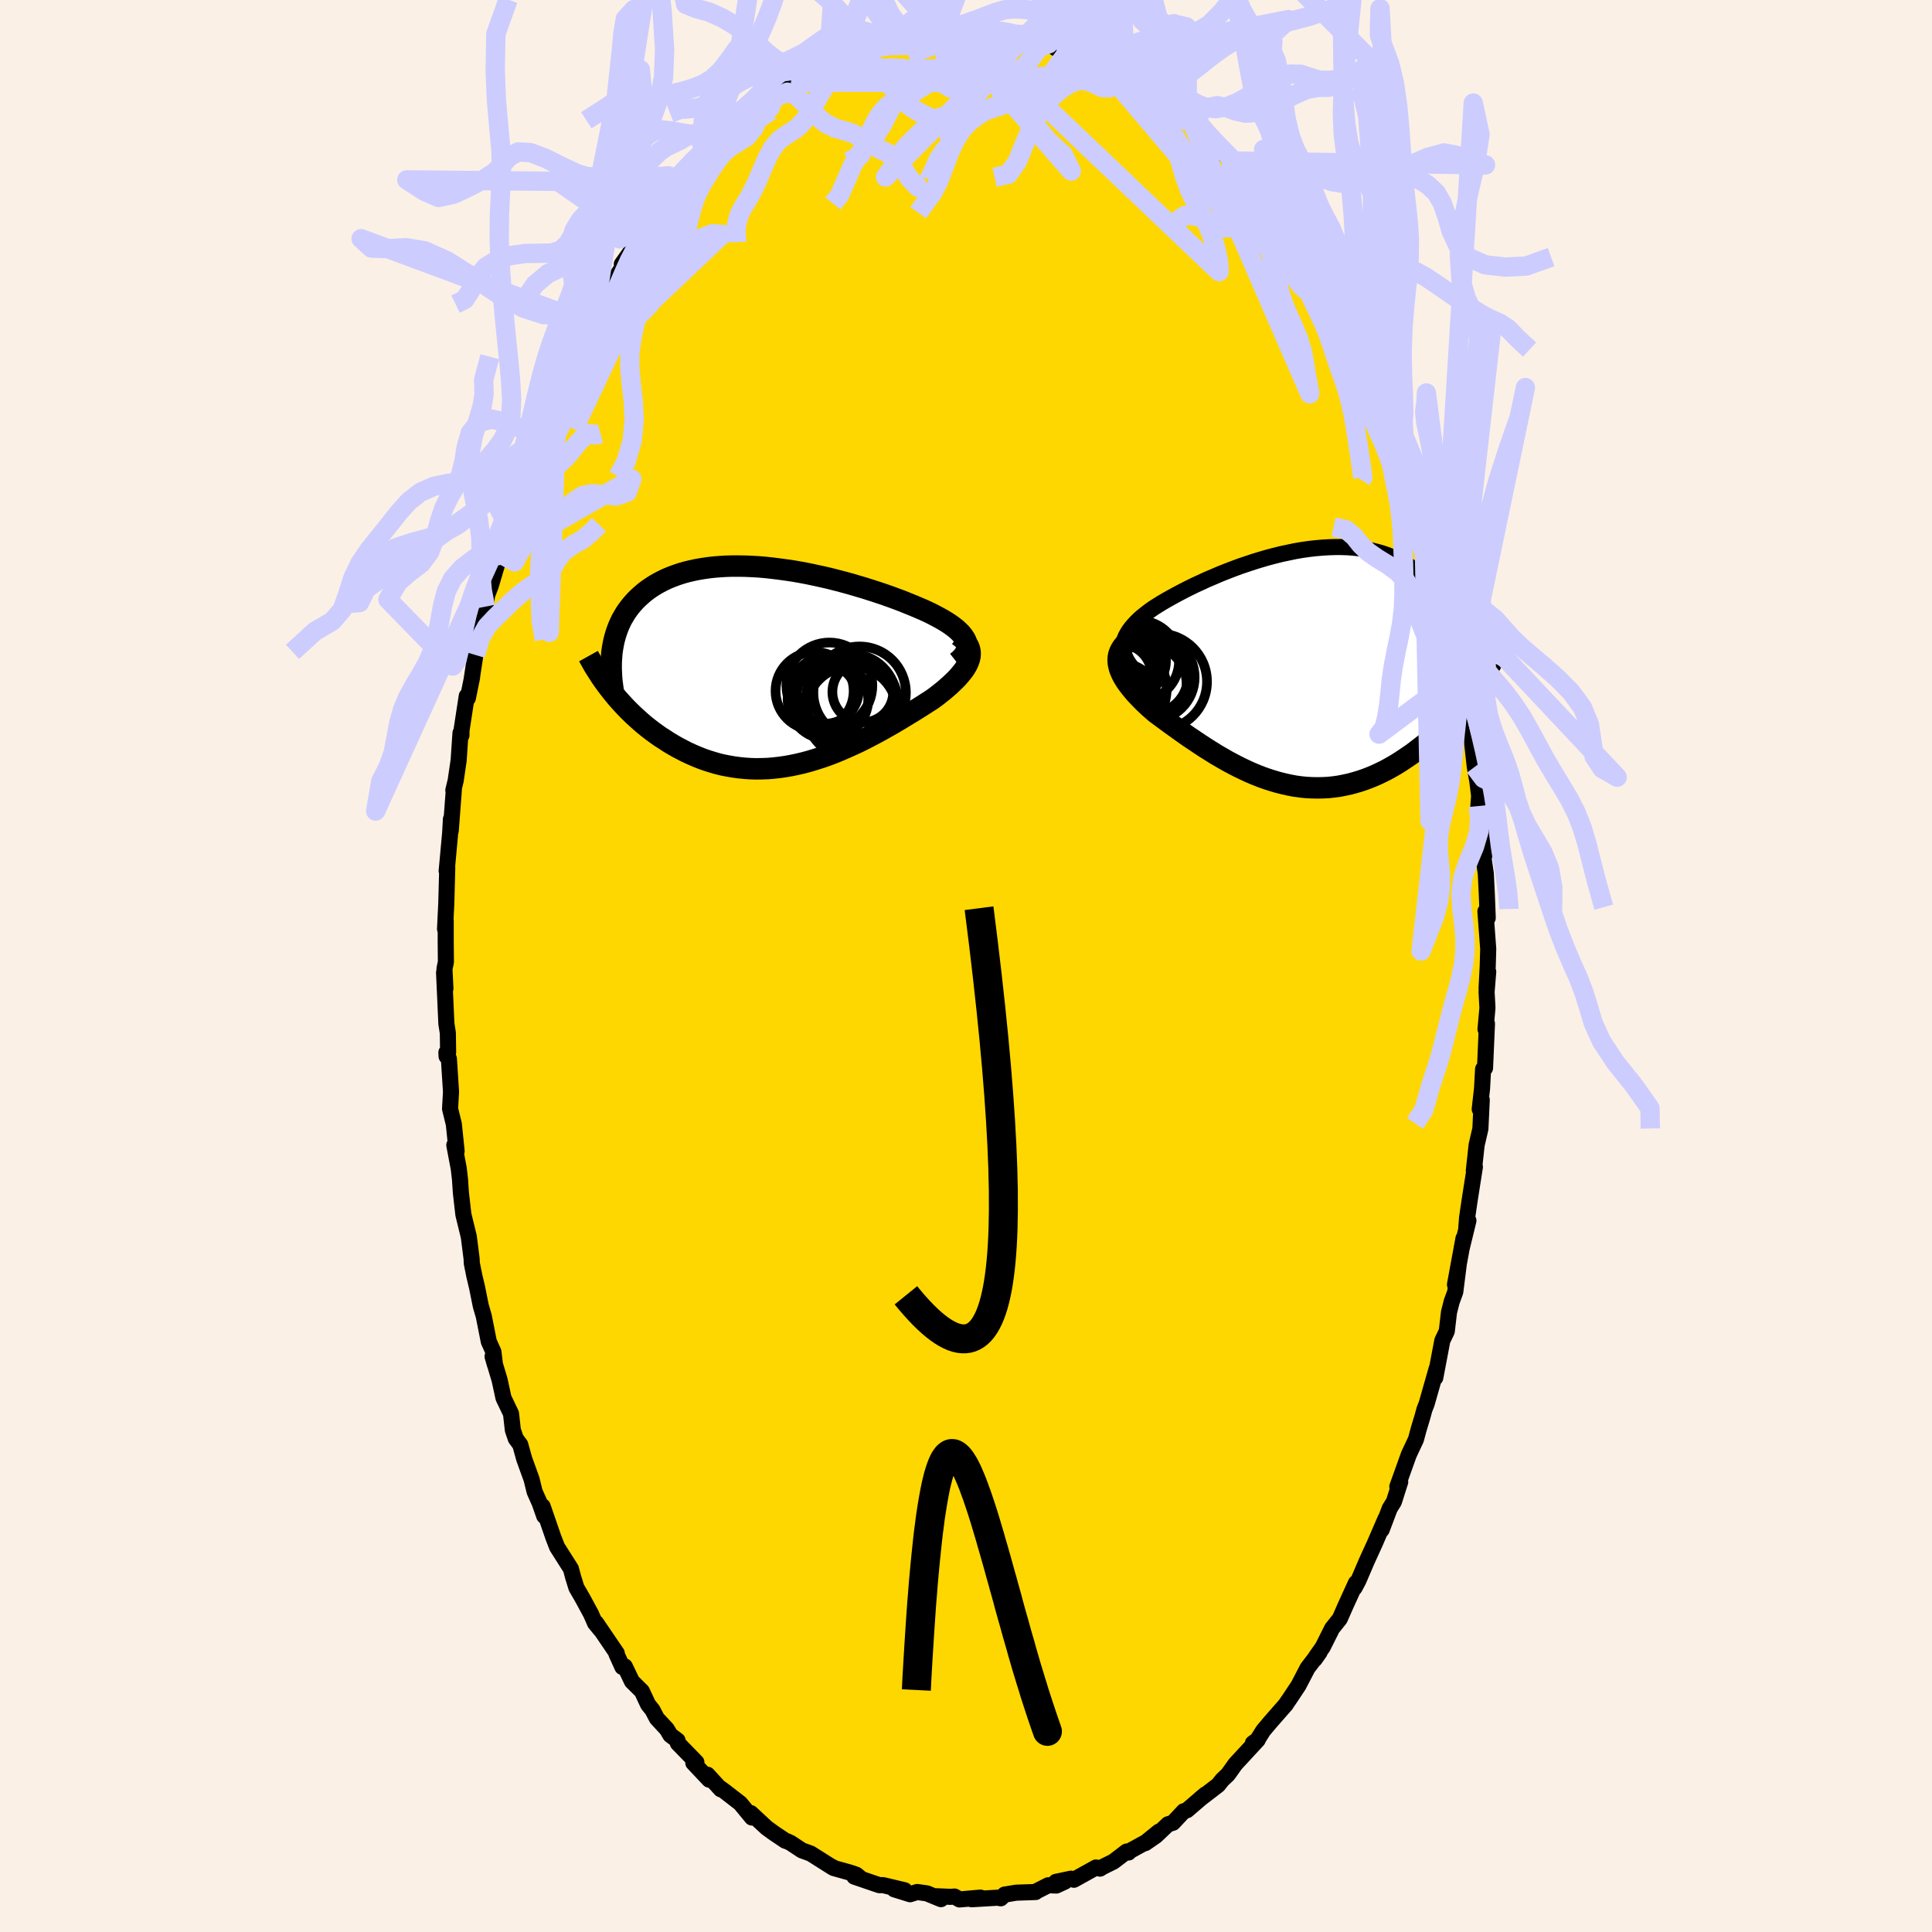 <svg xmlns="http://www.w3.org/2000/svg" width="500" height="500" viewBox="-100 -100 200 200"><defs><clipPath id="c"><path d="m20.07-2.69-.13-.22-.16-.23-.19-.23-.22-.22-.25-.23-.28-.22-.31-.23-.33-.22-.36-.22-.38-.22-.41-.22-.42-.22-.45-.22-.46-.21-.49-.21-.54-.23-.57-.23-.59-.24-.61-.23-.63-.23-.65-.23-.66-.22-.68-.22-.69-.22-.71-.21-.71-.21-.73-.2-.73-.19-.74-.19-.74-.17-.74-.16-.75-.16-.74-.14-.74-.13-.74-.11-.73-.1-.73-.09-.72-.08-.71-.06-.71-.04-.69-.03-.68-.01h-.67l-.65.02-.64.04-.62.05-.61.07-.59.09-.58.1-.55.12-.54.13-.52.15-.5.17-.48.18-.46.19-.44.21-.42.22-.4.23-.39.25-.36.25-.35.27-.32.28-.31.28-.29.29-.28.31-.25.3-.24.32-.23.33-.2.34-.2.34-.17.36-.16.36-.14.37-.13.38-.11.38-.1.39-.08.4-.07.4-.06.41-.04 3.97.29.36.3.36.32.36.32.35.33.35.35.35.35.34.37.34.37.33.38.33.4.32.4.31.41.3.42.3.44.28.44.29.45.27.47.27.48.25.48.25.5.23.51.22.52.21.53.19.54.17.54.16.56.14.56.11.57.1.58.08.59.06.59.04.6.02.6-.01.61-.02.61-.05.62-.07.62-.09.62-.11.62-.13.63-.15.63-.17.62-.19.63-.2.63-.22.62-.24.62-.25.62-.27.62-.28.61-.28.61-.3.6-.31.59-.31.59-.32.58-.33.57-.32.56-.33.55-.33.54-.33.53-.32.51-.32.51-.32.48-.31.47-.3.4-.29.37-.29.37-.29.34-.29.33-.29.31-.29.29-.28.27-.28.24-.28.23-.28.2-.27.17-.27.15-.27.11-.26.09-.26"/></clipPath><clipPath id="b"><path d="m-18.2-1.71-.02-.3.02-.31.05-.3.09-.3.13-.3.16-.29.19-.3.22-.29.25-.29.27-.29.3-.29.33-.29.36-.28.37-.29.4-.28.44-.28.47-.29.5-.29.52-.29.55-.3.57-.3.59-.3.61-.3.63-.29.65-.3.66-.28.67-.29.68-.27.7-.27.7-.26.71-.24.72-.24.72-.22.72-.21.72-.19.72-.18.72-.15.71-.15.71-.12.7-.1.7-.08.69-.06.67-.04.67-.02h.65l.64.02.63.05.61.07.59.09.58.11.56.14.54.15.53.18.51.2.48.22.47.23.45.26.43.27.41.29.39.3.37.32.35.34.34.34.31.36.3.36.27.38.26.39.25.41.22.41.21.43.19.44.17.45.16.45.14.47.12.48.11.49.08.49.08.51.05.51 1.22 5.21-.31.4-.32.39-.33.39-.34.39-.35.39-.36.38-.37.38-.37.37-.39.37-.4.36-.4.36-.41.35-.42.33-.43.33-.43.33-.45.31-.46.31-.47.31-.47.29-.49.28-.49.27-.51.25-.51.24-.52.22-.52.2-.54.19-.54.16-.54.15-.55.12-.56.11-.56.08-.57.06-.56.03-.58.01-.57-.01-.58-.03-.59-.06-.58-.08-.58-.11-.59-.13-.59-.15-.58-.17-.59-.19-.59-.21-.58-.23-.59-.25-.58-.27-.58-.28-.58-.3-.58-.31-.57-.33-.57-.33-.56-.35-.56-.35-.55-.36-.55-.37-.54-.36-.53-.37-.53-.38-.52-.37-.5-.36-.5-.37-.49-.36-.47-.35-.38-.33-.37-.33-.35-.33-.33-.33-.32-.33-.31-.33-.28-.33-.26-.32-.25-.32-.22-.32-.2-.32-.17-.31-.14-.31-.12-.3-.08-.3"/></clipPath><filter id="a"><feTurbulence baseFrequency=".05" numOctaves="3" result="noise" type="noise"/><feDisplacementMap in="SourceGraphic" in2="noise" scale="2"/></filter></defs><rect width="100%" height="100%" x="-100" y="-100" fill="linen"/><path fill="gold" stroke="#000" stroke-linejoin="round" stroke-width="1.667" d="M53.89 2.33 54.06.6l-.17 2.09.09 1.64-.2 2.21.15-.57-.2 4.59-.2.11-.11 2.02-.24 2.13.21-.97-.14 3-.39 1.68-.29 2.66.11-.39-.53 3.37-.28 1.9-.08 1.06.22-.77-.69 2.83.18-.99-.88 4.78.4-2.18-.37 2.93-.37 1.01-.28 1.1-.23 1.97-.46.96-.73 3.85.15-.96-1.04 3.65-.23.59-.22.8-.38 1.26-.28 1.04-.74 1.58-1.19 3.32.3-.49-.09.27-.56 1.77-.44.71-.83 2.2.4-1.15-1.12 2.59-.81 1.77-.87 2.03-.4.76.14-.5-1.07 2.34-.6 1.37-.8 1-.97 1.94-.72 1.02-.11.23.5-.71-1.24 1.62-.93 1.79-.88 1.33-.45.65.03-.02-1.63 1.86-.73.87-.61.97-.46.33.5-.34-2.31 2.5-.77 1.08-.6.57-.41.52-1.9 1.46.57-.48-1.9 1.63-.34.11-1.11 1.19-.52.16-1.25 1.19-1.1.76 1.41-1.19-1.34 1.09-1.94 1.06.14.01-.2-.1-1.36 1.04-1.13.56-.27.17-.41-.12-2.29 1.27-.3-.11-1.56.33.93-.03-.89.41-.83-.03-1.32.67.01.03-2.02.07-1.2.2-.39.38-.35-.06-2.66.16.91-.17-2.17.19-.52-.3-.42.03-1.44-.06.46.3-1.46-.6-1-.14-.74.23-1.64-.51 1.08.1-2.23-.53h-.4l-2.58-.88.67.18-.47-.38-.61-.21-1.72-.48-.12-.1-.04.01-2.23-1.41-.91-.33-1.18-.78-.35-.16-.19-.06-1.16-.78-.76-.55-1.65-1.53.12.46-1.21-1.47-1.63-1.26-.61-.44.23.25-1.38-1.51.17.51-1.64-1.74.32-.06-1.92-1.97-.03-.29-.74-.55-.37-.62-1.03-1.11-.46-.88-.45-.56-.64-1.37-1.03-1.02-.74-1.55-.25.06-.62-1.37.04-.05-2.14-3.15.46.72-.57-.69-.42-.96-.9-1.66-.61-1.05-.34-1.1-.23-.86-1.43-2.25-.37-.95-1.13-3.27.17 1.01-.47-1.34-.53-1.19-.31-1.27-.77-2.13-.4-1.45-.47-.64-.3-.88-.19-1.7-.78-1.63-.4-1.85-.73-2.44.25.87-.16-1.34-.48-1.07-.52-2.63-.31-1.07-.38-1.89-.29-1.22-.26-1.3-.02-.47-.29-2.28-.56-2.29-.2-1.74-.06-.53-.09-1.37-.13-1.12-.46-2.43.24.63-.29-2.8-.39-1.59.1-1.76-.22-3.41-.26-.66.02.4.16-.42-.03-2-.15-.95-.24-5.3.14 1.66-.1-2.04.15-.72-.02-2.08v-2.21l-.07.88.13-2.66.1-3.71-.06.36.36-3.92.08-1.44-.02 1.2.33-4.37-.06.17.24-.99.31-2.11.19-2.82.1.24v-.48l.55-3.59.11.23.44-2.16-.03.11.37-2.43.59-2.51.08-.77.37-1.72.18-1.19.38-.99.98-3.31-.24.21.63-1.92.27-1.39.79-1.79-.38 1.13.83-2.59.32-1.57.97-2.78.14-.58-.43 1.08 1.52-3.15.12-.59.11-.34 1.08-2.74.69-1.2-.51 1.37.43-1.45 2.08-3.87.78-1.67.4-.38-.32.22.96-1.8-.43.64 1.59-3.08.15.27 1.85-2.81-.82.81 1.47-2.07-.31.84.74-1.26 2.29-3.17-.24.29.83-1.1 1.59-1.94-.84 1.09.64-1.12.96-1 .85-.94 1.09-.72-.14.1 1.87-1.96-.58.72.36-.66 3.17-2.42-.82.22 1.37-.64 1.43-1.44-.19.46.5-.6 1.39-.97.69-.25.39-.29 1.06-.55.73-.65 1.48-.44.26-.09 2.35-.95-1.1.21 2.5-.85-.63-.11.81.23 2.21-1.12-1.19.4 1.81-.3.74-.4 1.25.21.33-.29 1.91-.31.1-.06.24.17.79-.04 1.59-.3.86.12-.59-.01 2.68.09.62.06-.2.1 2.21.52 1.16.3-.46-.34 1 .46 1.16-.03.8.5.78.27.89.31 1.4.52-.93-.5 2.48 1.09.59.35.16.29.94.12 1.08.75 1.24.92.39-.09.26.29 2.14 1.58.16-.05.47.59.46.1 1.06.98 1.7 1.5-.97-.77 1.08.94 1.23 1.08 1.6 1.36-.03.03.58.78 1.41 1.67-.09.08 1.61 1.86.43.43-.42-.28 2.02 2.28-.1.2.66.68.65 1.01-.06.17 1.17 1.88 1.13 1.7.36.12 1.15 2.05.18.25 1.26 2.72-.34-.88 1.25 2.61.4 1.07-.09-.65.25.77 1.25 2.51 1.01 2.46.46.83.49 2.01.6.75-.29-.47.43 1.07.59 1.46.52 1.84.54 1.05.16.97.67 1.77.1 1.01.75 2.7.21.43.82 3.07.15.63.1-.25.16 1.58.62 2.3.15 1.14.22.37.45 3.05.17-.49.13 2.33.18-.3.23 2.68.32.89.45 4.04.08.73.27 1.53.18 1.48-.08 1.05.1 1.16.37 1.14.14 2.86-.12-.07.28 1.9.1 2.03.1 2.56-.24-.67.29 3.88L54.01 0l-.12 2.33.17-1.73" filter="url(#a)"/><path fill="#fff" d="m-18.2-1.71-.02-.3.02-.31.05-.3.09-.3.13-.3.16-.29.19-.3.22-.29.25-.29.27-.29.3-.29.33-.29.36-.28.37-.29.4-.28.44-.28.47-.29.5-.29.52-.29.55-.3.57-.3.59-.3.61-.3.63-.29.65-.3.66-.28.67-.29.68-.27.7-.27.7-.26.71-.24.72-.24.72-.22.72-.21.72-.19.72-.18.72-.15.71-.15.71-.12.7-.1.7-.08.69-.06.67-.04.67-.02h.65l.64.02.63.05.61.07.59.09.58.11.56.14.54.15.53.18.51.2.48.22.47.23.45.26.43.27.41.29.39.3.37.32.35.34.34.34.31.36.3.36.27.38.26.39.25.41.22.41.21.43.19.44.17.45.16.45.14.47.12.48.11.49.08.49.08.51.05.51 1.22 5.21-.31.4-.32.39-.33.39-.34.39-.35.39-.36.38-.37.38-.37.37-.39.37-.4.36-.4.36-.41.35-.42.33-.43.33-.43.33-.45.31-.46.31-.47.31-.47.29-.49.28-.49.27-.51.25-.51.24-.52.22-.52.2-.54.19-.54.16-.54.15-.55.12-.56.11-.56.08-.57.06-.56.03-.58.01-.57-.01-.58-.03-.59-.06-.58-.08-.58-.11-.59-.13-.59-.15-.58-.17-.59-.19-.59-.21-.58-.23-.59-.25-.58-.27-.58-.28-.58-.3-.58-.31-.57-.33-.57-.33-.56-.35-.56-.35-.55-.36-.55-.37-.54-.36-.53-.37-.53-.38-.52-.37-.5-.36-.5-.37-.49-.36-.47-.35-.38-.33-.37-.33-.35-.33-.33-.33-.32-.33-.31-.33-.28-.33-.26-.32-.25-.32-.22-.32-.2-.32-.17-.31-.14-.31-.12-.3-.08-.3" filter="url(#a)" transform="translate(34.49 -30.95)"/><path fill="#fff" d="m20.07-2.69-.13-.22-.16-.23-.19-.23-.22-.22-.25-.23-.28-.22-.31-.23-.33-.22-.36-.22-.38-.22-.41-.22-.42-.22-.45-.22-.46-.21-.49-.21-.54-.23-.57-.23-.59-.24-.61-.23-.63-.23-.65-.23-.66-.22-.68-.22-.69-.22-.71-.21-.71-.21-.73-.2-.73-.19-.74-.19-.74-.17-.74-.16-.75-.16-.74-.14-.74-.13-.74-.11-.73-.1-.73-.09-.72-.08-.71-.06-.71-.04-.69-.03-.68-.01h-.67l-.65.02-.64.04-.62.05-.61.07-.59.09-.58.1-.55.12-.54.13-.52.15-.5.17-.48.18-.46.19-.44.21-.42.22-.4.23-.39.25-.36.25-.35.27-.32.28-.31.28-.29.29-.28.31-.25.3-.24.32-.23.33-.2.34-.2.34-.17.36-.16.36-.14.37-.13.38-.11.38-.1.39-.08.4-.07.4-.06.41-.04 3.97.29.36.3.36.32.36.32.35.33.35.35.35.35.34.37.34.37.33.38.33.4.32.4.31.41.3.42.3.44.28.44.29.45.27.47.27.48.25.48.25.5.23.51.22.52.21.53.19.54.17.54.16.56.14.56.11.57.1.58.08.59.06.59.04.6.02.6-.01.61-.02.61-.05.62-.07.62-.09.62-.11.62-.13.63-.15.63-.17.62-.19.63-.2.63-.22.62-.24.62-.25.62-.27.62-.28.61-.28.61-.3.6-.31.59-.31.59-.32.58-.33.57-.32.56-.33.55-.33.54-.33.53-.32.51-.32.51-.32.48-.31.47-.3.4-.29.37-.29.37-.29.34-.29.33-.29.31-.29.29-.28.27-.28.24-.28.23-.28.2-.27.17-.27.15-.27.11-.26.09-.26" filter="url(#a)" transform="translate(-20.12 -31.06)"/><g fill="none" stroke="#000" transform="translate(34.49 -30.95)"><path stroke-linejoin="round" stroke-width="1.667" d="m-15.56 1.58-.48-.36-.44-.35-.38-.34-.33-.33-.28-.33-.23-.32-.19-.32-.15-.32-.1-.31-.06-.31-.02-.3.02-.31.05-.3.09-.3.13-.3.16-.29.19-.3.22-.29.25-.29.27-.29.3-.29.33-.29.36-.28.37-.29.4-.28.44-.28.47-.29.5-.29.52-.29.55-.3.57-.3.59-.3.61-.3.63-.29.65-.3.66-.28.67-.29.68-.27.7-.27.7-.26.71-.24.72-.24.72-.22.72-.21.72-.19.72-.18.72-.15.71-.15.71-.12.7-.1.7-.08.69-.06.67-.04.67-.02h.65l.64.02.63.05.61.07.59.09.58.11.56.14.54.15.53.18.51.2.48.22.47.23.45.26.43.27.41.29.39.3.37.32.35.34.34.34.31.36.3.36.27.38.26.39.25.41.22.41.21.43.19.44.17.45.16.45.14.47.12.48.11.49.08.49.08.51.05.51.04.51.02.52.01.53v.54l-.03.54-.03.54-.05.55-.07.56-.07.55-.1.57" filter="url(#a)"/><path stroke-linejoin="round" stroke-width="2.222" d="m-17.48-2.86-.32.26-.27.26-.21.26-.18.28-.13.27-.09.28-.05.28-.01.29.02.29.06.3.08.3.12.3.14.31.17.31.2.32.22.32.25.32.26.32.28.33.31.33.32.33.33.33.35.33.37.33.38.33.47.35.49.36.5.37.5.36.52.37.53.38.53.37.54.36.55.37.55.36.56.35.56.35.57.33.57.33.58.31.58.3.58.28.58.27.59.25.58.23.59.21.59.19.58.17.59.15.59.13.58.11.58.08.59.06.58.03.57.01.58-.01.56-.03.57-.06.56-.08.56-.11.55-.12.54-.15.54-.16.54-.19.52-.2.52-.22.51-.24.51-.25.49-.27.49-.28.47-.29.47-.31.46-.31.45-.31.43-.33.43-.33.42-.33.41-.35.4-.36.4-.36.39-.37.37-.37.37-.38.36-.38.35-.39.34-.39.33-.39.32-.39.31-.4.3-.39.29-.4.28-.4.27-.4.26-.39.26-.4.24-.39.23-.4.22-.39.22-.39" filter="url(#a)"/><circle cx="-18.644" cy="2.286" r="4.924" clip-path="url(#b)" filter="url(#a)"/><circle cx="-15.359" cy=".971" r="3.844" clip-path="url(#b)" filter="url(#a)"/><circle cx="-15.799" cy="1.791" r="4.148" clip-path="url(#b)" filter="url(#a)"/><circle cx="-17.639" cy="-.689" r="3.854" clip-path="url(#b)" filter="url(#a)"/><circle cx="-14.524" cy="1.521" r="4.982" clip-path="url(#b)" filter="url(#a)"/><circle cx="-17.814" cy="-.639" r="3.16" clip-path="url(#b)" filter="url(#a)"/><circle cx="-18.504" cy=".856" r="3.228" clip-path="url(#b)" filter="url(#a)"/><circle cx="-15.284" cy="1.061" r="4.462" clip-path="url(#b)" filter="url(#a)"/><circle cx="-16.594" cy="-.644" r="4.164" clip-path="url(#b)" filter="url(#a)"/><circle cx="-18.269" cy="3.181" r="3.52" clip-path="url(#b)" filter="url(#a)"/></g><g fill="none" stroke="#000" transform="translate(-20.12 -31.06)"><path stroke-linejoin="round" stroke-width="2.222" d="m19.16-.39.29-.23.24-.24.19-.23.15-.23.11-.23.06-.22.03-.23-.02-.23-.05-.23-.09-.23-.13-.22-.16-.23-.19-.23-.22-.22-.25-.23-.28-.22-.31-.23-.33-.22-.36-.22-.38-.22-.41-.22-.42-.22-.45-.22-.46-.21-.49-.21-.54-.23-.57-.23-.59-.24-.61-.23-.63-.23-.65-.23-.66-.22-.68-.22-.69-.22-.71-.21-.71-.21-.73-.2-.73-.19-.74-.19-.74-.17-.74-.16-.75-.16-.74-.14-.74-.13-.74-.11-.73-.1-.73-.09-.72-.08-.71-.06-.71-.04-.69-.03-.68-.01h-.67l-.65.02-.64.04-.62.05-.61.07-.59.09-.58.1-.55.12-.54.13-.52.15-.5.17-.48.18-.46.19-.44.21-.42.22-.4.23-.39.25-.36.25-.35.27-.32.28-.31.28-.29.29-.28.31-.25.3-.24.32-.23.33-.2.34-.2.34-.17.36-.16.36-.14.37-.13.38-.11.38-.1.39-.08.4-.07.4-.06.41-.03.42-.03.41-.01.43v.43l.02.43.02.44.04.44.06.44.06.45.07.45" filter="url(#a)"/><path stroke-linejoin="round" stroke-width="2.222" d="m19.35-3.16.3.23.26.24.2.24.17.24.13.24.08.24.05.25.01.25-.02.25-.06.26-.09.26-.11.26-.15.27-.17.27-.2.27-.23.28-.24.28-.27.28-.29.28-.31.29-.33.29-.34.29-.37.29-.37.29-.4.29-.47.3-.48.31-.51.32-.51.32-.53.32-.54.33-.55.33-.56.33-.57.32-.58.33-.59.32-.59.31-.6.31-.61.3-.61.28-.62.28-.62.27-.62.25-.62.24-.63.22-.63.2-.62.19-.63.17-.63.15-.62.13-.62.11-.62.09-.62.07-.61.05-.61.02-.6.01-.6-.02-.59-.04-.59-.06-.58-.08-.57-.1-.56-.11-.56-.14-.54-.16-.54-.17-.53-.19-.52-.21-.51-.22-.5-.23-.48-.25-.48-.25-.47-.27-.45-.27-.44-.29-.44-.28-.42-.3-.41-.3-.4-.31-.4-.32-.38-.33-.37-.33-.37-.34-.35-.34-.35-.35-.33-.35-.32-.35-.32-.36-.3-.36-.29-.36-.28-.36-.28-.37-.26-.36-.25-.36-.24-.37-.23-.36-.23-.36-.21-.37-.2-.36-.2-.36" filter="url(#a)"/><circle cx="9.438" cy="2.687" r="3.15" clip-path="url(#c)" filter="url(#a)"/><circle cx="8.258" cy="4.737" r="4.714" clip-path="url(#c)" filter="url(#a)"/><circle cx="5.668" cy="2.957" r="3.058" clip-path="url(#c)" filter="url(#a)"/><circle cx="5.828" cy="3.417" r="4.176" clip-path="url(#c)" filter="url(#a)"/><circle cx="8.338" cy="3.872" r="4.76" clip-path="url(#c)" filter="url(#a)"/><circle cx="9.108" cy="2.772" r="4.788" clip-path="url(#c)" filter="url(#a)"/><circle cx="5.978" cy="2.022" r="4.448" clip-path="url(#c)" filter="url(#a)"/><circle cx="5.553" cy="2.512" r="3.466" clip-path="url(#c)" filter="url(#a)"/><circle cx="4.448" cy="2.592" r="4.044" clip-path="url(#c)" filter="url(#a)"/><circle cx="8.228" cy="3.447" r="4.682" clip-path="url(#c)" filter="url(#a)"/></g><g fill="none" stroke="#CCF" stroke-linejoin="round" stroke-width="2"><path d="m19.04-94.21-.7-.04-.93-.33-.92-.34-.86-.26-.83-.22-.82-.24-.81-.26-.81-.27-.81-.24-.81-.17-.83-.08h-.83l-.83.06-.81.09-.81.07-.82.02-.85-.06-.87-.1-.9-.12-.91-.1-.88-.06-.82.01-.84.13-1.21.29L10.9-82.29l-.86-1.74-.79-.69-.73-.69-.69-.81-.66-.83-.63-.9-.65-1-.67-1.08-.74-1.04-.78-.86-.82-.67-.83-.52-.82-.46-.82-.32-.81.03-.82.56-.74.4-.54-3.65m0 0-.57-.35-.89.11-.93.1-.89.08-.86.1-.81.1-.76.05-.75-.05-.75-.14-.75-.2-.74-.2-.76-.1-.8.07-.89.15-.76-.1" filter="url(#a)"/><path d="m-2.6-96.5.2-.05.47-.21.69-.34.81-.34.84-.29.86-.3.9-.35.91-.34.91-.26.9-.1.86.03.83.09.79.04.81-.09.87-.27.91-.37.97-.3 1.03-.05 1.24.34-1.59-18.13-1.28 2.55-1.18 2.35-1.03 2.43-.97 2.11-.98 1.56-1 1.06-1 .66-.99.39-.95.25-.92.36-.89.81-.86 1.51-.81 2.05-.7 1.91-.46 1.02-.19.27-19.45-21.37 1.62 1.93 1.63 2.26 1.41 1.04 1.18-.06 1.05-.11 1.04.66 1.07 1.6 1.09 2.25 1.08 2.59 1.07 2.66 1.03 2.52.97 2.02.94 1.24.91.51.85.22.6.35" filter="url(#a)"/><path d="m-4.84-95.9-1.1-.35-.98-.36-.86-.45-.85-.76-.89-1.23-.96-1.69-1.03-1.96-1.06-1.85-1.04-1.28-1-.41-.95.38-.94.78-.98.61-1.07.04-1.17-.64-1.21-1.09-1.19-1.13-1.11-.82-1.02-.34-.95.08-.97.29-1.11.18-1.54-.3-3.05-.62" filter="url(#a)"/><path d="m-6.09-96.11.95-.73.88-.19.8-.35.72-.64.7-.98.74-1.29.79-1.43.84-1.3.88-.9.9-.31.93.25.95.54.95.43.94-.03.91-.61.87-1.08.91-1.32 1.05-1.41 1.11-1.39" filter="url(#a)"/><path d="m-6.83-95.71.72-1.73.84-.68.86-.19.81-.41.73-1.01.7-1.64.73-2.03.79-2.07.85-1.83.91-1.34.94-.69.98-.05 1.02.11 1.13-.58 1.39-1.73 1.52-1.06-14.92 16.93-1.09-1.04-.61.22-.66.52-.69.41-.72.24-.75.1-.8.03-.87.02-.92.05-.94.12-.93.2-.89.3-.82.39-.79.4-.83.42-.87.48-.77.42" filter="url(#a)"/><path d="m-8.64-95.41.12-.24-.7-.1-.79-.18-.83-.47-.92-.89-1.02-1.2-1.1-1.22-1.13-1.01-1.12-.72-1.09-.48-1.05-.28-1-.13-.96-.03-.93.01-.93-.03-.94-.08-.99-.08-1.04-.02-1.13.11-1.22.24-1.23.38-.96.15-.4-1.77m83.04 86.89.12 1.21-.07 1.46-.46 1.55-.66 1.58-.53 1.6-.2 1.58.08 1.57.19 1.56.14 1.51v1.45L51.5-.14l-.26 1.26-.31 1.2-.34 1.2-.34 1.25-.33 1.31-.34 1.38-.36 1.39-.39 1.34-.41 1.25-.37 1.14-.3 1.11-.38 1.25-.89 1.35M-10.47-94.92l.99-.07.89-.19.75-.09.78-.02.83-.01.86-.06.84-.12.8-.15.75-.12.71-.04.71.03.73.12.77.17.79.2.87.2 1.03.2.99.15m-34.26 6.44 1.01-.39.97-.07.87-.09.81-.23.81-.45.83-.63.87-.68.9-.61.89-.47.88-.31.85-.17.84-.09.83-.06.83-.1.82-.23.82-.35.84-.44.89-.38.95-.19.99.02.94.05.9-.16 1.46-.5-2.5.85.28 1.82-.79.07-.93.22-.82.8-.72 1.17-.66 1.21-.65 1-.66.74-.68.51-.68.41-.67.49-.63.74-.6 1.06-.58 1.35-.61 1.42-.64 1.26-.61 1-.5.93-.32 1.31.05 1.51" filter="url(#a)"/><path d="m-11.24-94.17-.08.18.58-.09.69.27.76.72.79 1.01.8 1.11.82 1 .83.8.84.58.83.45.79.39.71.37.58.39.46.72.55 1.57" filter="url(#a)"/><path d="m-29.44-101.52.42 1.96 1.05.43 1.38.38 1.39.62 1.3.78 1.18.89 1.11.99 1.04.97.98.74.89.29.8-.2.75-.48.83-.29 1.08.49 1.39.82L.51-126.14l.03 3.29-.76 1.35-.95 1.26-.91 1.47-.86 1.5-.83 1.52-.85 1.7-.85 1.98-.85 2.16-.83 2.08-.79 1.82-.76 1.54-.72 1.4-.66 1.45-.63 1.56-.61 1.68-.62 1.66-.67 1.51-.77 1.18-.88.81-.94.56-.86.62-1.06.55 1.01-.17 1-.13.98-.1.95-.05.88-.09.8-.17.75-.21.71-.21.71-.18.72-.12.74-.05.77.02.8.07.83.05h.83l.8-.04.76-.01.69.09.69.22.76.33.93.36.93.4-18.04-.01.94-.58.92-.59.92-.54.9-.48.85-.43.79-.41.73-.39.71-.39.7-.37.71-.35.73-.32.76-.31.8-.28.85-.27.89-.26.88-.26.82-.23.61-.16.31-.01m-17.29 8.14 1.11-.48.95.38.97.94 1.02 1.08 1.02.85.99.48.93.26.88.28.83.43.79.52.74.47.69.35.67.31.67.5.71.89.79 1.22.86.88.88-.44m-26.81 4.08.12-.26.52-.64.53-.7.47-.69.49-.72.55-.75.61-.77.64-.76.63-.73.63-.73.64-.73.69-.78.76-.83.82-.83.86-.77.86-.62.78-.53.21-.56" filter="url(#a)"/><path d="m-39.3-87.55 2.08-1.33 1.12-.77 1.02-.24.96.03.88.02.84-.07.87-.15.9-.18.91-.22.89-.24.86-.28.85-.36.85-.52.86-.8.84-1.08.84-1.18.91-.66 1.22 1.18 1.51 5.02-15.66 13.93-.09.18.45-.43.66-.65.8-.83.85-.91.83-.91.75-.83.67-.75.63-.68.6-.65.63-.66.64-.68.68-.67.68-.65.69-.59.72-.54.76-.57.83-.66.86-.83.86-.92.96-.78 1.39-.38-1.43 1.44-.87.5-.81.67-.89.76-.81.7-.72.6-.69.55-.7.52-.72.52-.71.55-.68.57-.64.58-.59.59-.6.63-.65.72-.73.87-.82 1.06-.87 1.15-.76.9-.19-.11-7.33-5.07.89.03.96-.48.98-.12 1.01.01 1.03-.15 1.01-.47.93-.81.82-1.03.75-1.01.72-.8.77-.46.85-.12.94.11.99.19.98.15.94.03.88-.08.82-.22.81-.41.83-.68.86-.93.82-.71 1.19.7" filter="url(#a)"/><path d="m-31.83-69.62-.03-.37.53-1.18.74-1.23.69-1.18.54-1.2.39-1.25.31-1.28.32-1.24.4-1.14.49-1.02.56-.95.58-.9.58-.84.6-.75.7-.61.84-.52.92-.59.75-.94.59-1.59m-25.21 20.62 1.93-2.78 1.34-1.12.95-.44.69-.39.59-.6.58-.81.62-.95.65-1.02.66-1.02.65-.97.69-.88.75-.79.82-.76.87-.79.84-.86.8-.89.73-.83.69-.66.68-.46.74-.35.8-.39.82-.51.8-.18 1.15 2.57.14-.1.22-.77.38-1.32.4-1.51.5-1.66.63-1.6.72-1.41.73-1.23.67-1.18.61-1.22.57-1.26.57-1.34.56-1.51.54-1.75.54-1.83.64-1.5.86-.5" filter="url(#a)"/><path d="m-27.65-83.04.45-1.61-.01-2.77.28-1.81.69-.66.88-.45.83-.98.66-1.72.5-2.25.4-2.48.38-2.45.42-2.25.49-2.02.57-1.87.64-1.82.7-1.79.79-1.7.89-1.53.97-1.42.98-1.51.9-1.71.93-1.6 1.9-.17-1.64 23.22-.58.36-.85.59-.85.62-.8.58-.76.56-.73.56-.69.62-.67.68-.66.74-.7.76-.75.75-.83.73-.86.72-.82.77-.7.89-.56 1.02-.49 1.02-.55.8-.75.58-12.53 26.56.13-.84.18-.83.4-1.4.51-1.64.51-1.53.46-1.26.42-1.04.42-.94.43-.96.47-1.02.49-1.09.5-1.1.51-1.05.54-.94.6-.87.67-.86.72-.96.7-1.14.63-1.3.52-1.33.41-1.08.26-.67.24-.77-28.43-.28 1.83 1.19 1.46.63 1.56-.33 1.6-.76 1.45-.75 1.16-.75.84-.83.74-.81.89-.48 1.24.06 1.57.59 1.7.85 1.61.75 1.4.43 1.21.11 1.17-.01 1.26.02 1.31.04 1.22-.08 1.03-.22.84-.07.66.32.68.38" filter="url(#a)"/><path d="m-52.84-68.52.95-.47.8-1.24.6-1.21.79-.94 1.15-.7 1.43-.47 1.52-.21 1.45-.02 1.24-.03.98-.3.73-.7.59-1.03.6-1.07.76-.78.98-.26 1.14.17 1.18.28 1.09-.03.98-.6.83-1.19.69-1.16 1.51 1.35m83.52 58.51.9 1.2 1.68.81 1.24.94.7 1.2.47 1.36.42 1.45.45 1.52.5 1.57.54 1.63.57 1.71.58 1.75.61 1.78.67 1.74.7 1.65.69 1.54.57 1.48.47 1.52.5 1.66.85 1.89 1.43 2.17 1.92 2.4 1.67 2.36.04 2.11M-36.01-50.69l.81-1.5.64-2.15.21-2.15-.09-1.95-.21-1.77-.15-1.63v-1.52l.18-1.44.29-1.4.35-1.34.36-1.23.38-1.05.42-.95.45-1.16.44-1.77.33-2.49-.08-1.84" filter="url(#a)"/><path d="m-31.68-78.03-.46.7-.88 1.29-.76 1.11-.58.96-.5.96-.47 1.04-.49 1.13-.5 1.13-.5 1.09-.49 1-.49.94-.49.94-.53 1.01-.57 1.13-.59 1.23-.57 1.28-.52 1.26-.44 1.22-.4 1.19-.39 1.19-.41 1.21-.45 1.21-.45 1.07-.07.22 12.24-25.8.16-.18.53-.67.54-.68.51-.61.54-.6.61-.61.67-.62.69-.62.69-.61.67-.59.68-.6.74-.62.8-.66.87-.69.88-.69.85-.65.77-.51.32-.06" filter="url(#a)"/><path d="m-34.16-74.73-.33-1.09-.25-3.3.12-3.03.49-1.9.62-1.26.53-1.14.43-1.19.43-1.19.44-1.32.37-1.86.11-2.85-.26-4.07-.59-5.06-.69-5.33-.38-4.72.52-3.69 2.52-3.26-8.32 53.14-.77-1.43-.35.3-.4.63-.79.59-1.28.38-1.75-.05-2.14-.7-2.47-1.38-2.68-1.79-2.63-1.67-2.35-1.06-1.96-.33-1.77.1-1.82-.06-1.06-.97 23.61 8.76.18-.38.12-.64.13-1.07.18-1.43.24-1.65.28-1.74.29-1.71.3-1.6.35-1.44.46-1.27.61-1.15.73-1.16.74-1.32.62-1.62.37-1.92.09-2.08-.2-2-.19-2.08-8.16 31.8 2.53-1.2.71-1.84.32-1.29.3-.9.39-.76.51-.76.6-.79.65-.83.65-.84.64-.79.67-.68.74-.56.83-.49.9-.47.9-.49.87-.5.77-.46.67-.37.6-.26.6-.24.75-.29 1.05.06-17.08 16.2.79-2.06.85-2.36.41-2.26-.08-2.26-.31-2.29-.27-2.15v-1.84l.34-1.41.63-1.03.76-.8.76-.8.65-1.02.5-1.41.37-1.89.28-2.33.24-2.57.24-2.54.25-2.3.22-1.98.15-1.7.25-1.5.9-.98-7.93 39.48.28-.11.13 1.43-.1 1.63-.32 1.35-.39 1.14-.33 1.12-.2 1.22-.11 1.38-.1 1.48-.13 1.51-.15 1.46-.14 1.39-.11 1.3-.1 1.27-.07 1.3.07 1.45.35 1.81.58 2.87.84-25 .19-.22-.1 1.14-.23 1.45-.26 1.42-.21 1.39-.11 1.4-.04 1.44v1.49l.01 1.59.02 1.64v1.6l-.04 1.47-.13 1.3-.22 1.16-.26 1.14-.24 1.22-.13 1.42.07 1.79.34 1.9" filter="url(#a)"/><path d="m-43.67-56.63-1.2.1-.38 1.28-.29 1.19-.47 1.06-.71 1-.95.83-1.19.58-1.42.32-1.6.15-1.66.14-1.57.33-1.38.62-1.18.92-1.03 1.15-1 1.26-1.03 1.29-1.06 1.32-.96 1.41-.75 1.58-.52 1.67-.56 1.55-1.03 1.19-1.79 1.04-2.32 2.13" filter="url(#a)"/><path d="m-43.79-56.04-1.85.59-1.85-.8-1.64-.37-1.33.38-.85 1.04-.42 1.45-.25 1.51-.33 1.37-.52 1.18-.65 1.12-.6 1.23-.48 1.44-.41 1.57-.55 1.47-.88 1.18-1.19.91-1.19 1.03-1.06 1.8 6.71 6.89.41-.56.37-1.5.34-1.66.35-1.54.39-1.43.46-1.35.52-1.31.54-1.28.56-1.23.52-1.19.48-1.15.44-1.14.41-1.14.41-1.21.4-1.33.38-1.43.32-1.38.3-1.1.5-.73 1.24-1.33" filter="url(#a)"/><path d="m-44.88-53.97-.99.48-1.24.9-.98 1.11-.71 1.11-.55 1.06-.58.99-.71.93-.88.88-1.08.83-1.33.74-1.6.6-1.8.49-1.74.57-1.41.9-.92 1.41-.62 1.78-.76 1.57-1.42.1 18.21-13.09.83-1.6.74-.5.68-.44.58-.71.54-.89.54-.94.51-.98.5-1.01.5-1.09.54-1.17.6-1.23.65-1.17.66-.98.65-.72.64-.47.64-.38.66-.52.72-.81.87-1.06 1.39-1.42" filter="url(#a)"/><path d="m-46.31-49.04.43-1.7.38-1.52.28-1.18.3-1.03.37-1.04.41-1.11.4-1.17.38-1.2.39-1.22.43-1.24.5-1.31.57-1.42.59-1.48.54-1.4.44-1.16.35-.9.35-.75.48-.95.95-1.96-8.54 23.74.16-2.04.19-1.74.27-1.23.3-1.09.29-1.17.3-1.27.31-1.32.33-1.33.34-1.35.4-1.37.46-1.43.54-1.46.57-1.42.55-1.33.47-1.22.38-1.14.35-1.16.38-1.28.47-1.43.56-1.52.52-1.33-.07-.3-8.52 30.39.2.12.5-1.1.49-1.46.49-1.3.54-1.02.57-.84.57-.84.54-.91.49-1 .49-1.03.52-1 .59-.97.69-.95.76-.96.77-.95.71-.92.62-.81.53-.7.5-.67.55-.71.71-.81.96-.93 1.31-1.59" filter="url(#a)"/><path d="m-46.76-47.58-.65 1.55-.64 1.27-.81 1.03-1.04.87-1.18.83-1.14.89-.93 1.06-.64 1.29-.4 1.5-.28 1.59-.31 1.57-.42 1.45-.57 1.31-.68 1.21-.7 1.16-.65 1.19-.53 1.27-.39 1.38-.28 1.5-.29 1.54-.5 1.44-.79 1.55-.53 3.09 13.56-29.75-1.59-3.07-.98-2.24.47-1.25.89-1.04.79-1.08.56-1.18.3-1.36.07-1.64-.1-1.9-.19-2.09-.23-2.22-.23-2.36-.23-2.51-.19-2.66-.11-2.71.02-2.6.11-2.35.1-2.16-.05-2.18-.22-2.42-.25-2.79-.13-3.19.08-3.72 1.26-3.53m99.22 73.76-1.05-1.28-.05-1.21-.04-1.14-.32-1.03-.63-.9-.81-.83-.79-.85-.64-.94-.42-1.05-.29-1.12-.28-1.16-.4-1.11-.61-1.03-.84-.88-1.01-.74-1.05-.64-.95-.66-.77-.75-.67-.84-.84-.72-1.31-.29m-75.89-9.67-.51.14-.58-.13-.63.31-.63.66-.62.79-.64.75-.7.63-.73.56-.73.64-.65.84-.56 1.07-.48 1.19-.41 1.14-.4 1.03-.5.96-.82.92-1.02 1.14 13.86-7.92-.47 1.34-1.11.41-1.35-.14-1.22-.1-.93.19-.72.47-.71.57-.84.59-.93.59-.89.65-.73.73-.63.76-.61.77-.55.87-.44.86-1.49-.85" filter="url(#a)"/><path d="m-49.29-63.07-.64 2.37.04 1.5-.21 1.29-.42 1.41-.45 1.52-.31 1.57-.09 1.61.16 1.73.35 1.89.39 1.97.25 1.91.03 1.79-.06 1.78.18 1.88.32 1.65m-1.04 5 .53-1.78.65-1.15.83-.89.89-.86.9-.88.94-.83.98-.71.96-.65.81-.68.61-.77.49-.81.6-.74.89-.62 1.12-.65.98-.85.61-.63m89.59 16.74.49-.77.69-1.46.41-1.5.18-1.51.05-1.51-.04-1.5-.08-1.46-.06-1.43.02-1.47.18-1.63.34-1.95.54-2.35.76-2.78 1.02-3.16 1.18-3.38.64-3.06-6.5 31.22.18-1.73-.13-1.24-.18-1.28-.03-1.45.16-1.61.21-1.63.12-1.5-.01-1.38-.09-1.39-.05-1.56.03-1.83.09-2.02.03-2.05-.06-1.94-.03-1.85.32-1.88-.56 26.34-.16-1.55-.2-1.22-.18-1.3-.11-1.4-.02-1.47.03-1.49v-1.44l-.1-1.35-.25-1.29-.37-1.31-.44-1.37-.41-1.48-.32-1.58-.22-1.67-.15-1.69-.14-1.67-.21-1.58-.28-1.44-.28-1.28-.12-1.12.13-.97.05-.99 3.62 28.33.05-.68.13-1.47-.1-1.41-.27-1.31-.28-1.28-.19-1.3-.08-1.37v-1.52l.07-1.71.17-1.96.33-2.23.5-2.46.64-2.61.65-2.62.5-2.48.24-2.24-.01-2-.09-1.8.18-1.57.69-.9-7.3 64.36.88-2.24.57-1.47.37-1.44.18-1.44v-1.38l-.12-1.31-.11-1.28.04-1.31.22-1.34.34-1.38.35-1.45.29-1.52.2-1.63.17-1.75.18-1.82.2-1.81.17-1.64.07-1.39-.07-1.18-.14-1.23-.24-1.99-.22-.37-.29-1.35-.35-1.39-.34-1.14-.33-1.03-.34-1.12-.37-1.26-.4-1.38-.42-1.42-.44-1.41-.44-1.34-.45-1.28-.46-1.22-.49-1.17-.48-1.1-.44-.98-.36-.71-.29-.39-.43-.3 6.97 18.85.21.99.28 1.1.3 1.15.32 1.12.36 1.13.38 1.24.39 1.39.41 1.53.39 1.61.37 1.6.33 1.54.3 1.44.26 1.38.21 1.34.18 1.36.16 1.38.19 1.43.24 1.47.26 1.54.23 1.61.13 1.42.01.39" filter="url(#a)"/><path d="m50.29-35.06-.48-1.79-.38-1.11-.35-.94-.35-1.09-.37-1.28-.39-1.43-.41-1.45-.42-1.43-.43-1.35-.45-1.28-.47-1.2-.47-1.14-.46-1.04-.44-.92-.42-.79-.42-.71-.46-.75-.55-.93-.68-1.21-.85-1.7m19.68 53 .03-2.53-.35-2-.67-1.62-.83-1.41-.8-1.34-.64-1.34-.45-1.34-.35-1.35-.38-1.37-.49-1.4-.6-1.48-.61-1.56-.5-1.64-.27-1.67-.03-1.65.08-1.54-.03-1.36-.36-1.13-.79-.87-1.25-.49-1.14-.37" filter="url(#a)"/><path d="m49.51-38.94 1.12-1.24.22-1.46-.43-1.44-.28-1.78.19-2.26.56-2.56.61-2.57.45-2.35.24-2.13.16-2.03.23-2.07.29-2.05.19-1.88-.12-1.57-.47-1.34-.67-1.43-.56-1.9-.17-2.59.3-3.13.65-3.23.72-3.04.47-3.1-.7-3.24-3.1 50.64.34.26 1.07.58 1.53.51 1.4.61 1.04.83.84.95.84.95.96.93 1.12.96 1.28 1.08 1.41 1.25 1.41 1.43 1.17 1.6.71 1.73.27 1.76.23 1.59.82 1.23 1.56.9-18-19.15 1.38-.54.62.93.33 1.36.18 1.45.21 1.37.35 1.23.54 1.11.73 1.04.88 1.07.99 1.16 1 1.3.95 1.43.86 1.51.81 1.5.79 1.45.81 1.37.82 1.34.8 1.35.72 1.42.6 1.52.49 1.63.46 1.81.55 2.15.74 2.64" filter="url(#a)"/><path d="m49.26-39.32.18.42.19.67.28 1.02.33 1.19.37 1.23.36 1.2.34 1.16.33 1.11.32 1.11.32 1.16.33 1.3.35 1.51.38 1.73.4 1.82.37 1.67.36 1.38-5.21-19.68-.66-2.2-.56-1.59-.5-1.5-.42-1.44-.41-1.38-.4-1.3-.42-1.23-.43-1.15-.43-1.05-.42-.97-.43-.93-.44-.97-.47-1.08-.53-1.19-.56-1.29-.59-1.29-.59-1.18-.56-1.02-.54-.89-.52-.83-.53-.87-.53-.96-.56-1-.44-.73 11.12 24.97.01 2.5-.04 1.41.19 1.01.23 1.08.1 1.29-.07 1.44-.19 1.5-.21 1.46-.15 1.38-.02 1.29.13 1.25.26 1.29.29 1.42.2 1.57-.01 1.71-.26 1.73-.42 1.61-.39 1.39-.06 1.06-.65-31.53.29-2.26-.44-1.24-.47-1.21-.44-1.2-.42-1.07-.4-.95-.37-.96-.33-1.1-.3-1.36-.29-1.63-.28-1.81-.28-1.84-.29-1.68-.35-1.41-.42-1.13-.5-.98-.53-.98-.53-1.16-.49-1.36-.51-1.57-.61-2.15" filter="url(#a)"/><path d="m46.55-49.27-.51-1.23-.48-1.3-.42-1.12-.35-.93-.35-.88-.39-.97-.47-1.13-.54-1.26-.58-1.34-.58-1.3-.55-1.22-.52-1.1-.49-1.02-.49-.99-.51-1.01-.54-1.04-.59-1.08-.63-1.11-.69-1.11-.74-1.15-.78-1.18-.72-1.16-.34-.69.07-4.84.07.58.31.83.42 1 .5 1.15.58 1.25.64 1.28.67 1.26.67 1.2.65 1.15.6 1.11.56 1.08.52 1.05.48 1.05.47 1.09.47 1.18.49 1.33.54 1.44.57 1.45.59 1.33.53 1.12.35.94.14.91.03 1.1.28 1.39-2.63-46.95-.07 2.76.5 1.41.57 1.51.49 2.01.35 2.43.23 2.61.18 2.58.2 2.38.23 2.14.22 1.97.14 1.93-.02 2.04-.17 2.24-.26 2.43-.21 2.54-.09 2.53.04 2.39.09 2.15.04 1.83-.11 1.46-.22 1.1-.09 1.05-.14-.6.01.04.29.79.42 1.13.46 1.23.46 1.25.47 1.25.49 1.28.48 1.34.5 1.37.48 1.38.49 1.31.47 1.2.45 1.09.44 1.05.44 1.09.44 1.17.45 1.23.47 1.33.59 2.02L42.76-24l.54-.72.25-1.05.2-1.2.14-1.28.13-1.34.21-1.44.29-1.5.32-1.52.27-1.49.17-1.5.06-1.51-.01-1.58-.04-1.63-.06-1.67-.08-1.63-.14-1.56-.2-1.47-.27-1.38-.27-1.33-.22-1.24-.04-1.12.18-.98-.03-.83-2.94-37.65-.14 2.56.39 1.6.41 2.03.21 2.55.03 2.83-.07 2.86-.08 2.68-.03 2.41.01 2.14v1.97l-.05 1.86-.05 1.73.04 1.63.26 1.6.52 1.72.66 1.81.34 1.66-1.47-3.29-.58-2.13-.13-1.43-.06-1.25-.1-1.36-.2-1.45-.27-1.53-.28-1.69-.22-1.97-.14-2.24-.14-2.36-.19-2.3-.27-2.13-.31-1.94-.25-1.94-.1-2.19.09-2.68.28-3.24.36-3.41.27-2.65.04-1.48-5.47-10.94.34 4.39.38 2.44.82 1.08 1.05.58.91.93.59 1.65.27 2.31.09 2.62.03 2.63.05 2.48.09 2.28.18 2.09.3 1.88.49 1.63.69 1.37.78 1.25.66 1.46.22 2.15-.35 3.06-.73 3.59-.62 3.31-.17 2.58.19 1.92-9.98-21.63 1 1.72.59 1 .44 1.06.41 1.18.42 1.15.45 1.07.47 1.01.52 1.02.6 1.07.66 1.1.73 1.08.74 1.07.7 1.09.59 1.18.42 1.32.29 1.47.55 1.97" filter="url(#a)"/><path d="m39.14-66.58.04-.49-.06-1.84-.1-2.18-.22-2.1-.41-1.77-.59-1.41-.65-1.21-.59-1.19-.49-1.25-.44-1.25-.47-1.16-.52-1.06-.56-1.08-.5-1.31-.41-1.7-.32-2.06-.31-2.18-.42-1.93-.63-1.4-.88-.97-1.04-1.08-1.02-1.81-.93-2.23L39.48-65.7l-1.08-1.59-.88-.97-.74-1.07-.66-1.22-.64-1.21-.63-1.1-.62-.91-.61-.75-.61-.65-.61-.63-.62-.63-.61-.66-.63-.67-.66-.67-.71-.66-.76-.63-.74-.6-.61-.52-.28-.09" filter="url(#a)"/><path d="m26.03-76.4 1.3-.02.96.1.79.35.67.51.64.52.66.46.68.41.65.46.58.62.55.84.58.96.72.91.89.7 1 .51.97.58.86.98.95 1.81" filter="url(#a)"/><path d="m50.66-40.45-.77-2.16-.6-1.62-.55-1.49-.51-1.4-.49-1.33-.47-1.27-.47-1.22-.45-1.15-.44-1.07-.43-.98-.43-.93-.46-.96-.5-1.06-.56-1.18-.61-1.29-.62-1.32-.6-1.23-.55-1.05-.52-.89-.52-.83-.53-.88-.56-1.01-.8-1.65m-.18-.25-.79-1.63-.58-1.52-.54-1.57-.41-1.66-.24-1.79-.14-1.86-.14-1.77-.26-1.53-.43-1.21-.57-.9-.67-.73-.68-.86-.55-1.36-.34-2.13-.09-2.79.1-2.81.07-1.24" filter="url(#a)"/><path d="m58.34-63.81-1.3-1.21-.94-.98-.85-.55-.89-.39-.96-.49-1.07-.67-1.19-.8-1.23-.85-1.2-.83-1.11-.74-1.04-.57-1.05-.35-1.15-.09-1.3.17-1.43.32-1.44.26-1.29-.09-1.03-.63-.83-1.07-.87-1.05-1.1-.37-.78.2m-12.47-1.56.02-.97.8-.57.96.01.92.28.89.23.91.03.99-.15 1-.2.95-.07.8.22.64.54.57.76.65.63.86.03.86-.22" filter="url(#a)"/><path d="m40.92-50.32.15-.24-.12-.98-.22-1.48-.26-1.76-.3-1.82-.34-1.63-.36-1.37-.38-1.14-.39-1.06-.37-1.09-.38-1.16-.42-1.21-.48-1.2-.56-1.19-.59-1.24-.59-1.33-.53-1.43-.48-1.42-.4-1.28-.39-1.08-.53-.85m.1-.2-.97-1.97v-2.34l.02-2.3-.25-1.93-.48-1.52-.61-1.29-.61-1.39-.52-1.81-.42-2.23-.41-2.36-.44-2.12-.46-1.84-.45-1.84-.49-2.06-.62-2-.3-2.34m4.99 29.06.09-.18-.41-.67-.65-.82-.71-.86-.71-.85-.72-.85-.74-.82-.77-.8-.77-.75-.75-.71-.72-.66-.7-.65-.67-.63-.67-.62-.67-.59-.68-.58-.73-.6-.77-.61-.71-.48-.45-.14" filter="url(#a)"/><path d="m60.57-73.38-2.57.92-2.18.11-2.08-.24-1.68-.74-1.14-1.23-.69-1.49-.45-1.54-.47-1.37-.64-1.09-.87-.81-1.03-.64-1.12-.59-1.16-.59-1.22-.48-1.32-.24-1.43.12-1.48.43-1.44.59-1.31.54-1.12.24-.83-.39-.41-1.31-.24-1.18-2.64 5.45m-1.61-1.86-.2-.89-.65-.81-.72-.73-.76-.75-.78-.79-.77-.81-.73-.8-.67-.81-.64-.82-.63-.84-.62-.84-.63-.82-.66-.78-.7-.76-.73-.73-.76-.7-.79-.66-.87-.62-.94-.67-.89-.8" filter="url(#a)"/><path d="m28.12-82.52 1.23.5.72.95.64.91.63.79.62.73.6.73.59.75.59.77.62.8.66.81.73.83.78.86.8.89.79.93.77.96.71.97.66.98.6.94.55.89.53.8.58.72.72.86.93 1.41 1 2.31L27.54-83.3l.76.83.91.61 1 .22 1.09-.18 1.13-.41 1.1-.35.97-.09.86.23.78.43.82.47.95.35 1.14.18 1.35-.03 1.59-.3 1.81-.61 1.98-.87 1.98-.88 1.74-.47 1.36.27 1.2.87 1.72.1-26.21-.4-.33 1.94.25 1.57.66.84.76.61.69.67.61.77.52.87.45 1.01.36 1.17.29 1.29.28 1.33.32 1.32.4 1.27.51 1.24.56 1.23.53 1.28.43 1.46.3 1.82.43 2.41-11.93-27.48.57-1.57-.59-.71-.87-.2-.82-.14-.73-.3-.7-.52-.7-.7-.71-.8-.71-.87-.73-.92-.73-.98-.72-.98-.64-.84-.53-.58-.46-.54 8.34 9.92-.03-3.92.24-4.06-.32-1.8-.8-.19-1.01.33-1.01.18-.93-.24-.84-.75-.75-1.32-.64-1.98-.55-2.66-.48-3.21-.47-3.43-.52-3.13-.63-2.38-.78-1.52-.91-1.04-.95-1.28-.96-2.01-1.01-2.6-.98-4.37-.93-.15.89.87.61.94.67 2.04.76 2.72.86 2.4.93 1.53.99.74.98.45.92.61.83 1.14.71 1.84.59 2.51.51 2.98.49 3.07.5 2.84.54 2.48.56 2.19.59 1.92.66 1.38.76.46.59.28-.74 5.16-.46-.1.67.31.94.18 1.01-.35 1-.49.97-.19.95.2.97.35 1.03.23 1.13-.08 1.25-.43 1.34-.68 1.36-.73 1.27-.55 1.12-.2h1.05l1.21-.28 1.49-.95 1.57-1.19.99.42-34.24-34.29.86 5.39.87 3.81.83 2.92.81 2.18.8 1.52.81 1.09.8 1.03.76 1.28.7 1.63.66 1.88.66 1.89.69 1.63.77 1.23.8.92.78.92.77 1.08.82.89.68.85-.95 6.58-.63-.54-1.49-.79-.97-.07-.82-.14-.79-.41-.78-.54-.77-.53-.76-.4-.77-.27-.79-.16-.78-.08h-.8l-.79.05-.82.1-.82.12-.81.08-.75.05-.63.05-.5.14-.69.22L26.2-71.88l-.06-1.11-.32-1.44-.41-1.31-.51-1.19-.59-1.11-.61-1.1-.55-1.16-.47-1.27-.41-1.4-.41-1.46-.41-1.4-.42-1.27-.42-1.16-.63-1.1-1.34-1.28-10.67-20.34v.51l.6 1.02.8 1.32.81 1.46.82 1.33.82.9.84.5.83.39.77.72.68 1.33.57 1.98.5 2.36.52 2.32.59 1.9.64 1.27.55.7.33.33-.65-.2.92-2.17.72.52.72.92.73.71.72.49.74.4.75.4.77.39.83.31.94.12 1.08-.17 1.23-.49 1.35-.78 1.41-.9 1.37-.8 1.26-.44 1.1.01.97.32.97.3 1.09.02 1.18-.16 1.12-.1 1.04-.19" filter="url(#a)"/><path d="m17.99-90.84 1.29-4.01.56 1.17.62 1.48.77.6.89-.17 1.01-.62 1.09-.84 1.14-.91 1.18-.87 1.2-.74 1.25-.58 1.29-.48 1.3-.42 1.3-.39 1.29-.33 1.36-.36 1.51-.51 1.58-.46 1.17.08m-23.04 7.44-.38-3.92-.21-3.77-.54-1.53-.77-.56-.81-.61-.77-.88-.76-.91-.8-.65-.86-.3-.9-.05-.89-.1-.81-.52-.7-1.23-.67-2.05-.96-2.85-1.73-3.95M2.96-81.65l1.43-.31.93-1.33.76-1.87.77-1.83.82-1.49.85-1.1.86-.81.84-.63.82-.46.79-.21.76.07.75.32.74.36.74.04.87-.51 1.06-.35" filter="url(#a)"/><path d="m16.75-91.76-.57-2.61-.7-.68-.72-.45-.74-.58-.74-.8-.72-1.04-.69-1.3-.69-1.58-.7-1.85-.7-1.98-.71-1.94-.71-1.78-.73-1.66-.78-1.7-.87-1.94-.9-2.02-.77-1.21-.62.84m13.06 24.28 1.26-1.18 1.36-2.73 1.21-1.7.96-.18.82.45.81.36.92-.06 1.08-.64 1.28-1.29 1.41-1.73 1.44-1.58 1.37-.89 1.33-.2 1.38-.29 1.44-1.2 1.17-1.01" filter="url(#a)"/><path d="m14.73-92.63.9.5.89.67.83.64.75.67.71.74.68.78.66.78.61.78.59.82.57.89.56.9.57.84.6.76.67.85.73 1.12.67 1.32.4.57-12.14-14.27-.97-4.33-.57-1.79-.68-.58-.86.29-.92.47-.9.09-.82-.51-.77-1.17-.75-1.69-.77-1.98-.82-1.91-.88-1.56-.93-1.08-.96-.69-.98-.54-.98-.67-.96-1.03-.94-1.53-.88-2.01-.81-2.21-.91-2.11-1.68-2.99" filter="url(#a)"/><path d="m13.98-93.27-1.4-.77-.66-.87-.6-1.27-.65-1.49-.7-1.54-.72-1.61-.71-1.81-.68-2.12-.69-2.35-.75-2.39-.84-2.3-.93-2.24-.99-2.39-1.02-2.68-1-2.73-.96-2.14-1.05-1.23-1.57-2.48 15.92 34.41-1.45-.44-.77-.01-.76.28-.85.73-.91 1.15-.91 1.21-.86.88-.8.35-.75-.06-.75-.18-.78-.05-.82.16-.82.35-.83.43-.8.49-.77.59-.73.77-.68 1.04-.63 1.33-.58 1.55-.58 1.52-.64 1.21-.69.92-.76 1.07" filter="url(#a)"/><path d="m11.5-94.36 1.73.7 1.05.06.93-.46.99-.73 1.02-.64.98-.31.92.07.85.38.8.52.79.52.81.35.89.04.98-.34 1.09-.67 1.15-.85 1.18-.76 1.19-.45 1.19-.04 1.16.18 1.02-.09 1.16-1.09-20.95 4.11-1.12-.71-.88-1-.78-1.27-.73-1.68-.69-1.98-.67-2.07-.69-2.14-.76-2.36-.81-2.64-.88-2.67-.93-2.2-.97-1.3-1.01-.43-1.02-.15-1.05-.87-1.08-2.35-1-3.48-.61-2.37m-.57 44.14 1-2.19.57-.84.54-.59.63-.75.69-.92.73-.85.76-.61.79-.37.82-.25.84-.28.83-.32.8-.22.75-.03.72-.01.76-.4.87-1.16.95-1.68.93-1.27.87-.25" filter="url(#a)"/><path d="m9.36-94.96.83-.12 1.06-1.72 1.24-3.36 1.27-3.33 1.11-1.77.85.19.68 1.47.68 1.65.84.87 1.1-.41 1.35-1.65 1.53-2.44 1.59-2.55 1.49-2.08 1.33-1.62 1.35-2.44 2.02-5.7-38.01 38.3.99-1.37.53-.99.61-.8.71-.72.74-.71.74-.69.71-.57.68-.36.67-.19.69-.16.71-.3.76-.6.79-.88.82-1.03.84-.92.86-.57.86-.17.84-.02.81-.34.75-.94.79-1.09.99-.37-18.4-1 1.25-.54.7-.04.76.02.86.02.89.01.87-.01.81-.03.77-.01.74.01.75.02.76.04.8.03.83.03.86.03.88.04.91.08.93.16.94.3.8.36.13.05" filter="url(#a)"/><path d="m-12.14-83.28 1.2-.63.58-1.22.51-1.28.54-1.13.59-.88.63-.64.68-.43.73-.33.77-.35.77-.44.78-.49.75-.46.72-.31.71-.11.72-.04.74-.16.78-.49.81-.87.84-1.05.88-.9.9-.49.96-.05 1.13.21 1.28.27" filter="url(#a)"/><path d="m-5.98-94.34.94-.33.84-.34.78-.26.7-.14.66-.07.69-.06.75-.08.78-.11.81-.12.84-.1.86-.06.88.04.93.19 1.11.29 1.27-.06" filter="url(#a)"/><path d="m3.69-96.47-1.03.92-1.07 1.69-.88 1.55-.79 1.03-.75.46-.73-.05-.72-.41-.73-.55-.76-.45-.78-.15-.78.24-.75.63-.71.95-.66 1.16-.62 1.23-.59 1.13-.6.94-.6.73-.63.65-.63.8-.64 1.14-.65 1.5-.67 1.53-.69.87" filter="url(#a)"/></g><path fill="none" stroke="#000" stroke-linejoin="round" stroke-width="3" d="M-6.22 34.09Q8.92 52.785 1.35-5.982" filter="url(#a)"/><path fill="#D77F8C" stroke="#000" stroke-linejoin="round" stroke-width="3" d="m-5.14 74.95.07-1.41.08-1.37.08-1.32.08-1.27.08-1.23.08-1.17.08-1.14.09-1.08.08-1.05.09-.99.09-.96.09-.91.09-.87.09-.83.09-.78.1-.75.09-.71.1-.66.1-.63.1-.59.1-.55.1-.52.1-.48.11-.44.1-.41.11-.37.11-.34.11-.31.11-.27.11-.24.11-.21.12-.17.11-.15.12-.12.12-.09.12-.06.12-.03h.12l.12.02.12.05.13.08.12.1.13.12.13.15.13.17.13.2.13.21.14.24.13.26.14.28.13.3.14.32.14.34.14.35.14.38.14.39.15.4.14.42.15.44.15.45.15.47.15.48.15.49.15.5.15.51.16.53.15.54.16.54.16.56.16.56.16.57.16.58.16.58.17.59.16.6.17.6.17.61.16.61.17.61.17.62.18.62.17.61.17.62.18.62.18.62.17.62.18.62.18.62.18.61.19.61.18.6.19.6.18.6.19.59.19.58.19.58.19.57.19.56.19.55.19.54-.19-.54-.19-.55-.19-.56-.19-.57-.19-.58-.19-.58-.19-.59-.18-.6-.19-.6-.18-.6-.19-.61-.18-.61-.18-.62-.18-.62-.17-.62-.18-.62-.18-.62-.17-.62-.17-.61-.18-.62-.17-.62-.17-.61-.16-.61-.17-.61-.17-.6-.16-.6-.17-.59-.16-.58-.16-.58-.16-.57-.16-.56-.16-.56-.16-.54-.15-.54-.16-.53-.15-.51-.15-.5-.15-.49-.15-.48-.15-.47-.15-.45-.15-.44-.14-.42-.15-.4-.14-.39-.14-.38-.14-.35-.14-.34-.14-.32-.13-.3-.14-.28-.13-.26-.14-.24-.13-.21-.13-.2-.13-.17-.13-.15-.13-.12-.12-.1-.13-.08-.12-.05-.12-.02h-.12l-.12.03-.12.06-.12.09-.12.12-.11.15-.12.17-.11.21-.11.24-.11.27-.11.31-.11.34-.11.37-.1.41-.11.44-.1.48-.1.52-.1.55-.1.59-.1.63-.1.66-.09.71-.1.75-.09.78-.09.83-.09.87-.09.91-.09.96-.09.99-.08 1.05-.09 1.08-.08 1.14-.08 1.17-.08 1.23-.08 1.27-.08 1.32-.08 1.37" filter="url(#a)"/></svg>